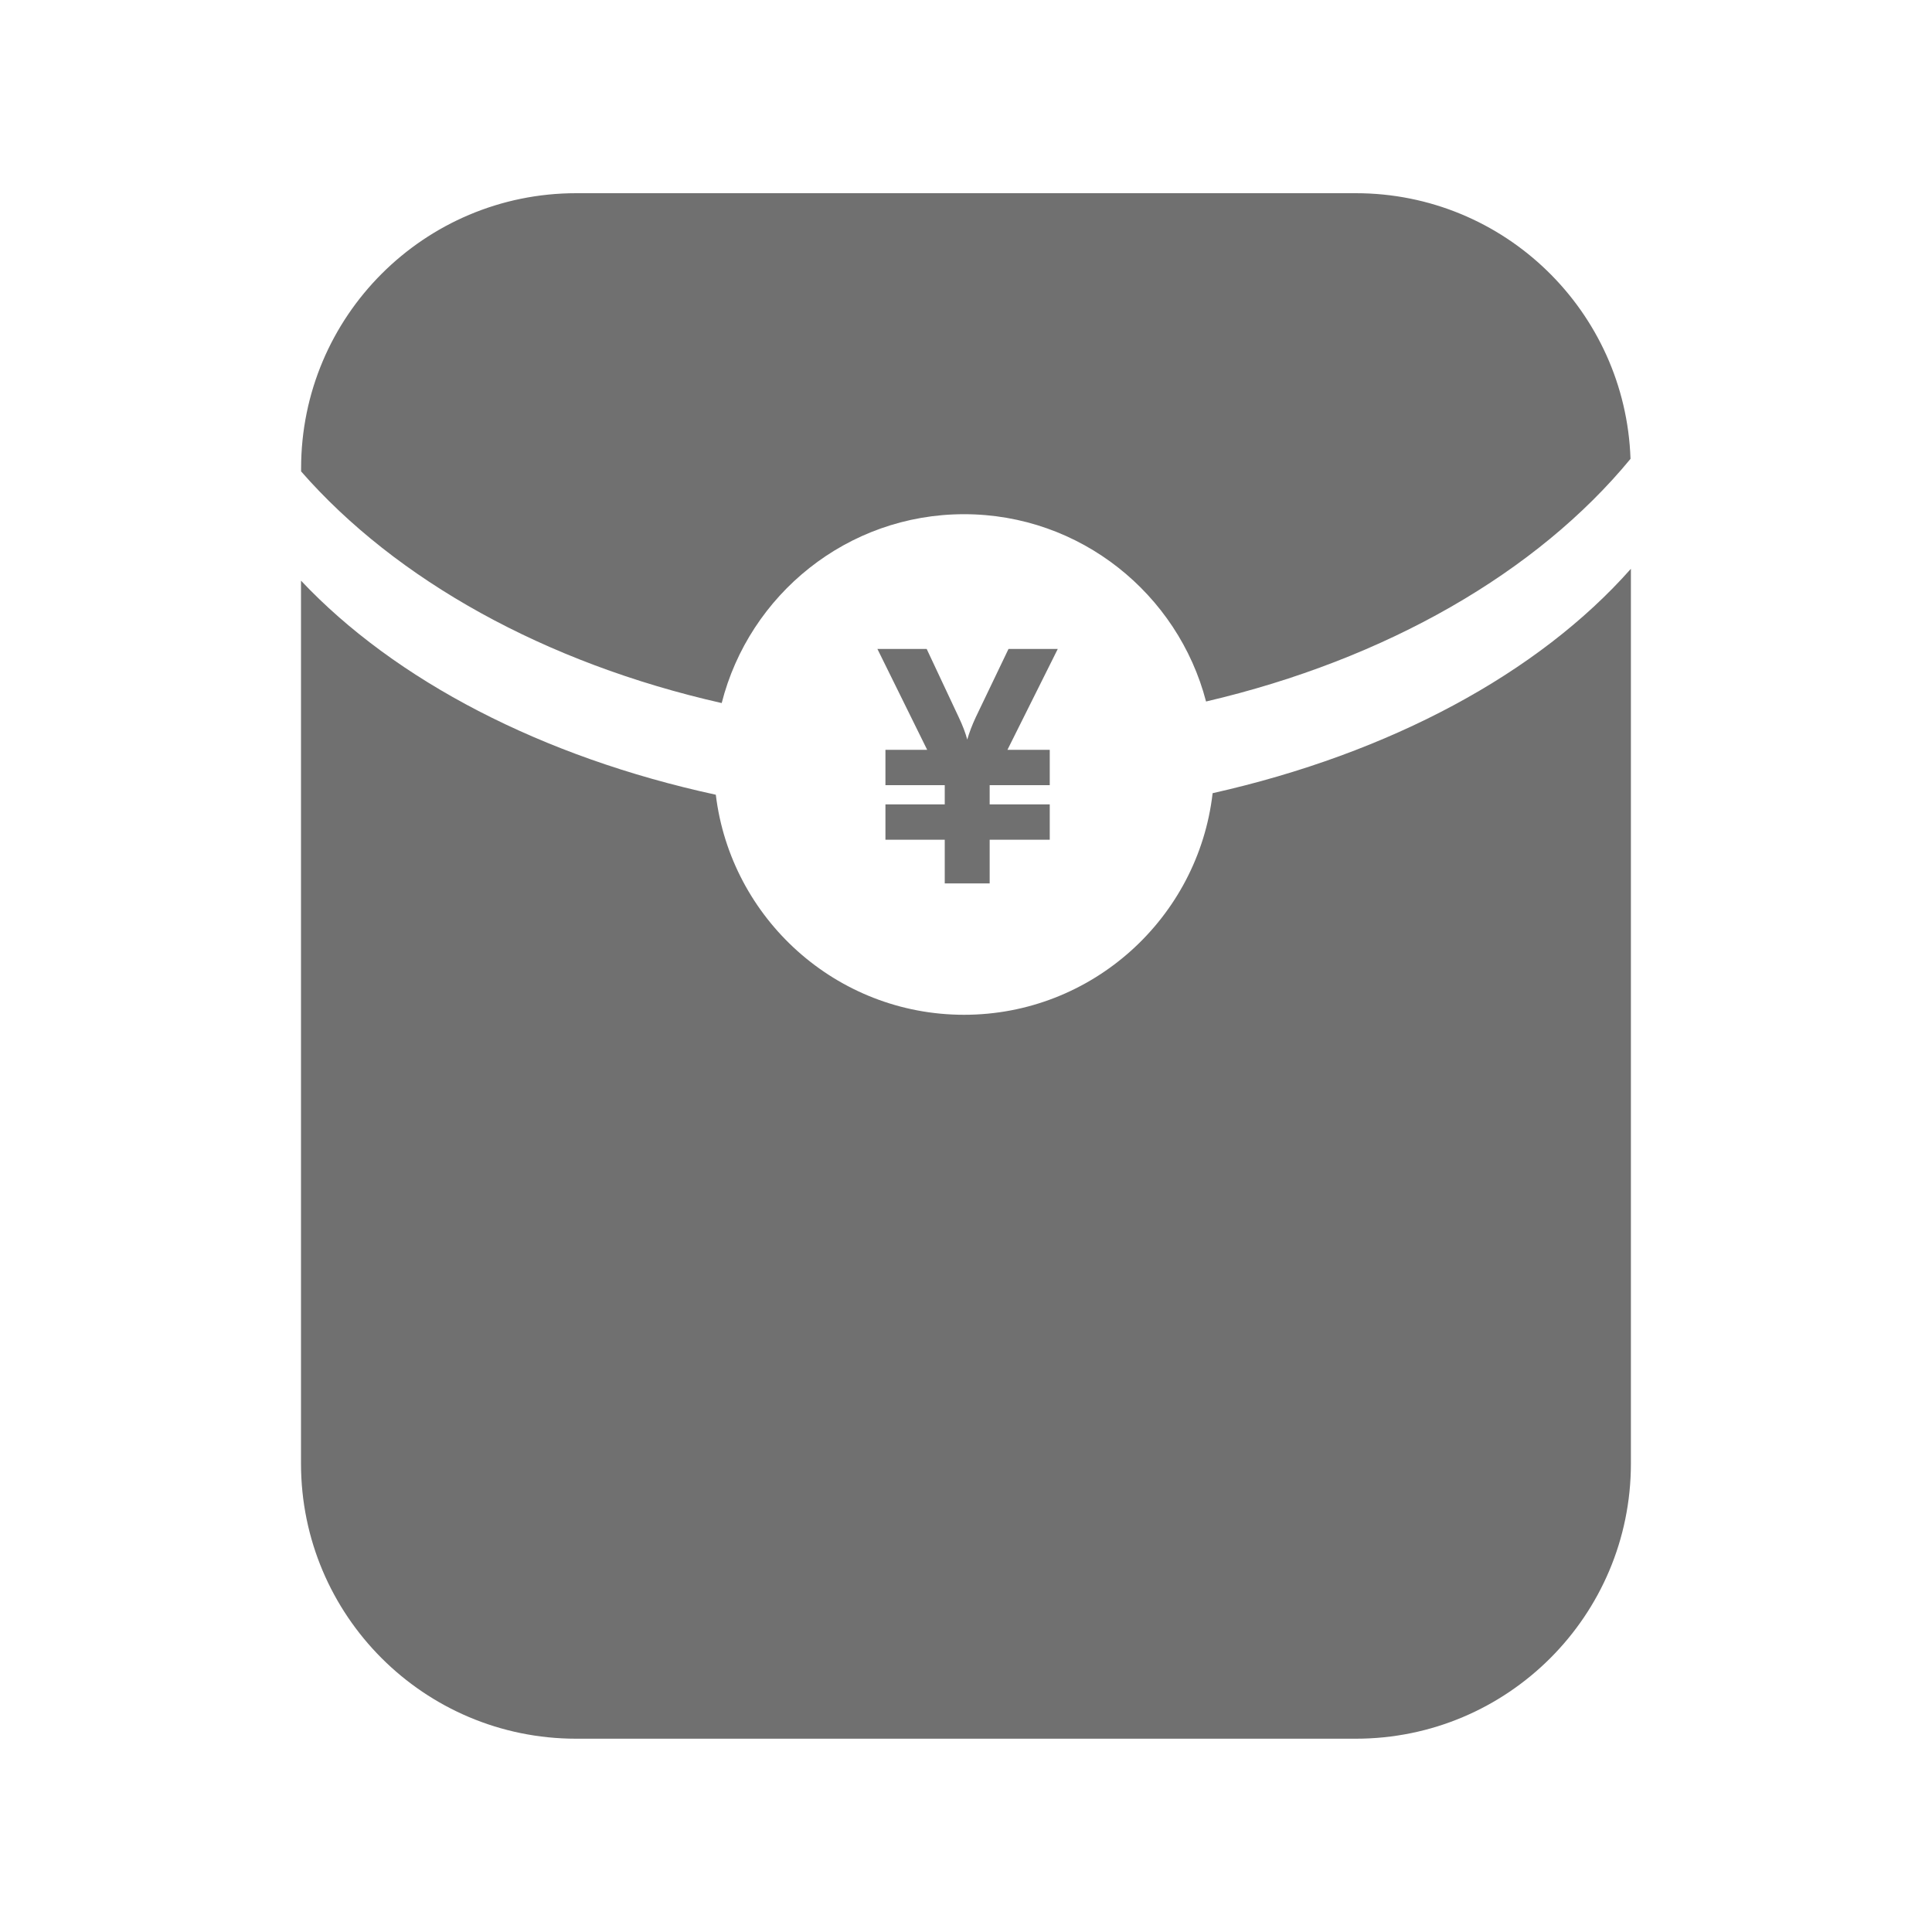 <?xml version="1.0" standalone="no"?><!DOCTYPE svg PUBLIC "-//W3C//DTD SVG 1.1//EN" "http://www.w3.org/Graphics/SVG/1.1/DTD/svg11.dtd"><svg t="1750160460581" class="icon" viewBox="0 0 1024 1024" version="1.1" xmlns="http://www.w3.org/2000/svg" p-id="51864" xmlns:xlink="http://www.w3.org/1999/xlink" width="200" height="200"><path d="M382.515 372.634c14.592-57.446 66.56-100.096 128.461-100.096 61.594 0 113.408 42.291 128.256 99.277 95.693-22.374 175.565-68.608 224.973-128.614-2.662-78.182-66.765-140.8-145.613-140.8h-413.184c-80.538 0-145.818 65.28-145.818 145.818v1.638C209.92 307.405 288.768 351.437 382.515 372.634z" p-id="51865" fill="#707070"></path><path d="M534.528 343.962l-17.306 36.096c-1.997 4.25-3.482 8.192-4.557 11.93-0.922-3.43-2.406-7.424-4.557-11.93l-16.947-36.096h-26.112l26.368 53.453h-22.118v18.739h31.437v10.189h-31.437v18.739h31.437v23.142h23.808v-23.142h31.846v-18.739h-31.846v-10.189h31.846v-18.739h-22.426l26.675-53.453h-26.112z" p-id="51866" fill="#707070"></path><path d="M642.714 420.403c-7.578 65.997-63.744 117.453-131.738 117.453-67.686 0-123.648-50.995-131.584-116.634-92.262-20.019-169.984-60.57-219.853-113.459v467.968c0 80.538 65.28 145.818 145.818 145.818h413.235c80.538 0 145.818-65.28 145.818-145.818V301.466c-48.845 55.245-127.488 97.792-221.696 118.938z" p-id="51867" fill="#707070"></path></svg>